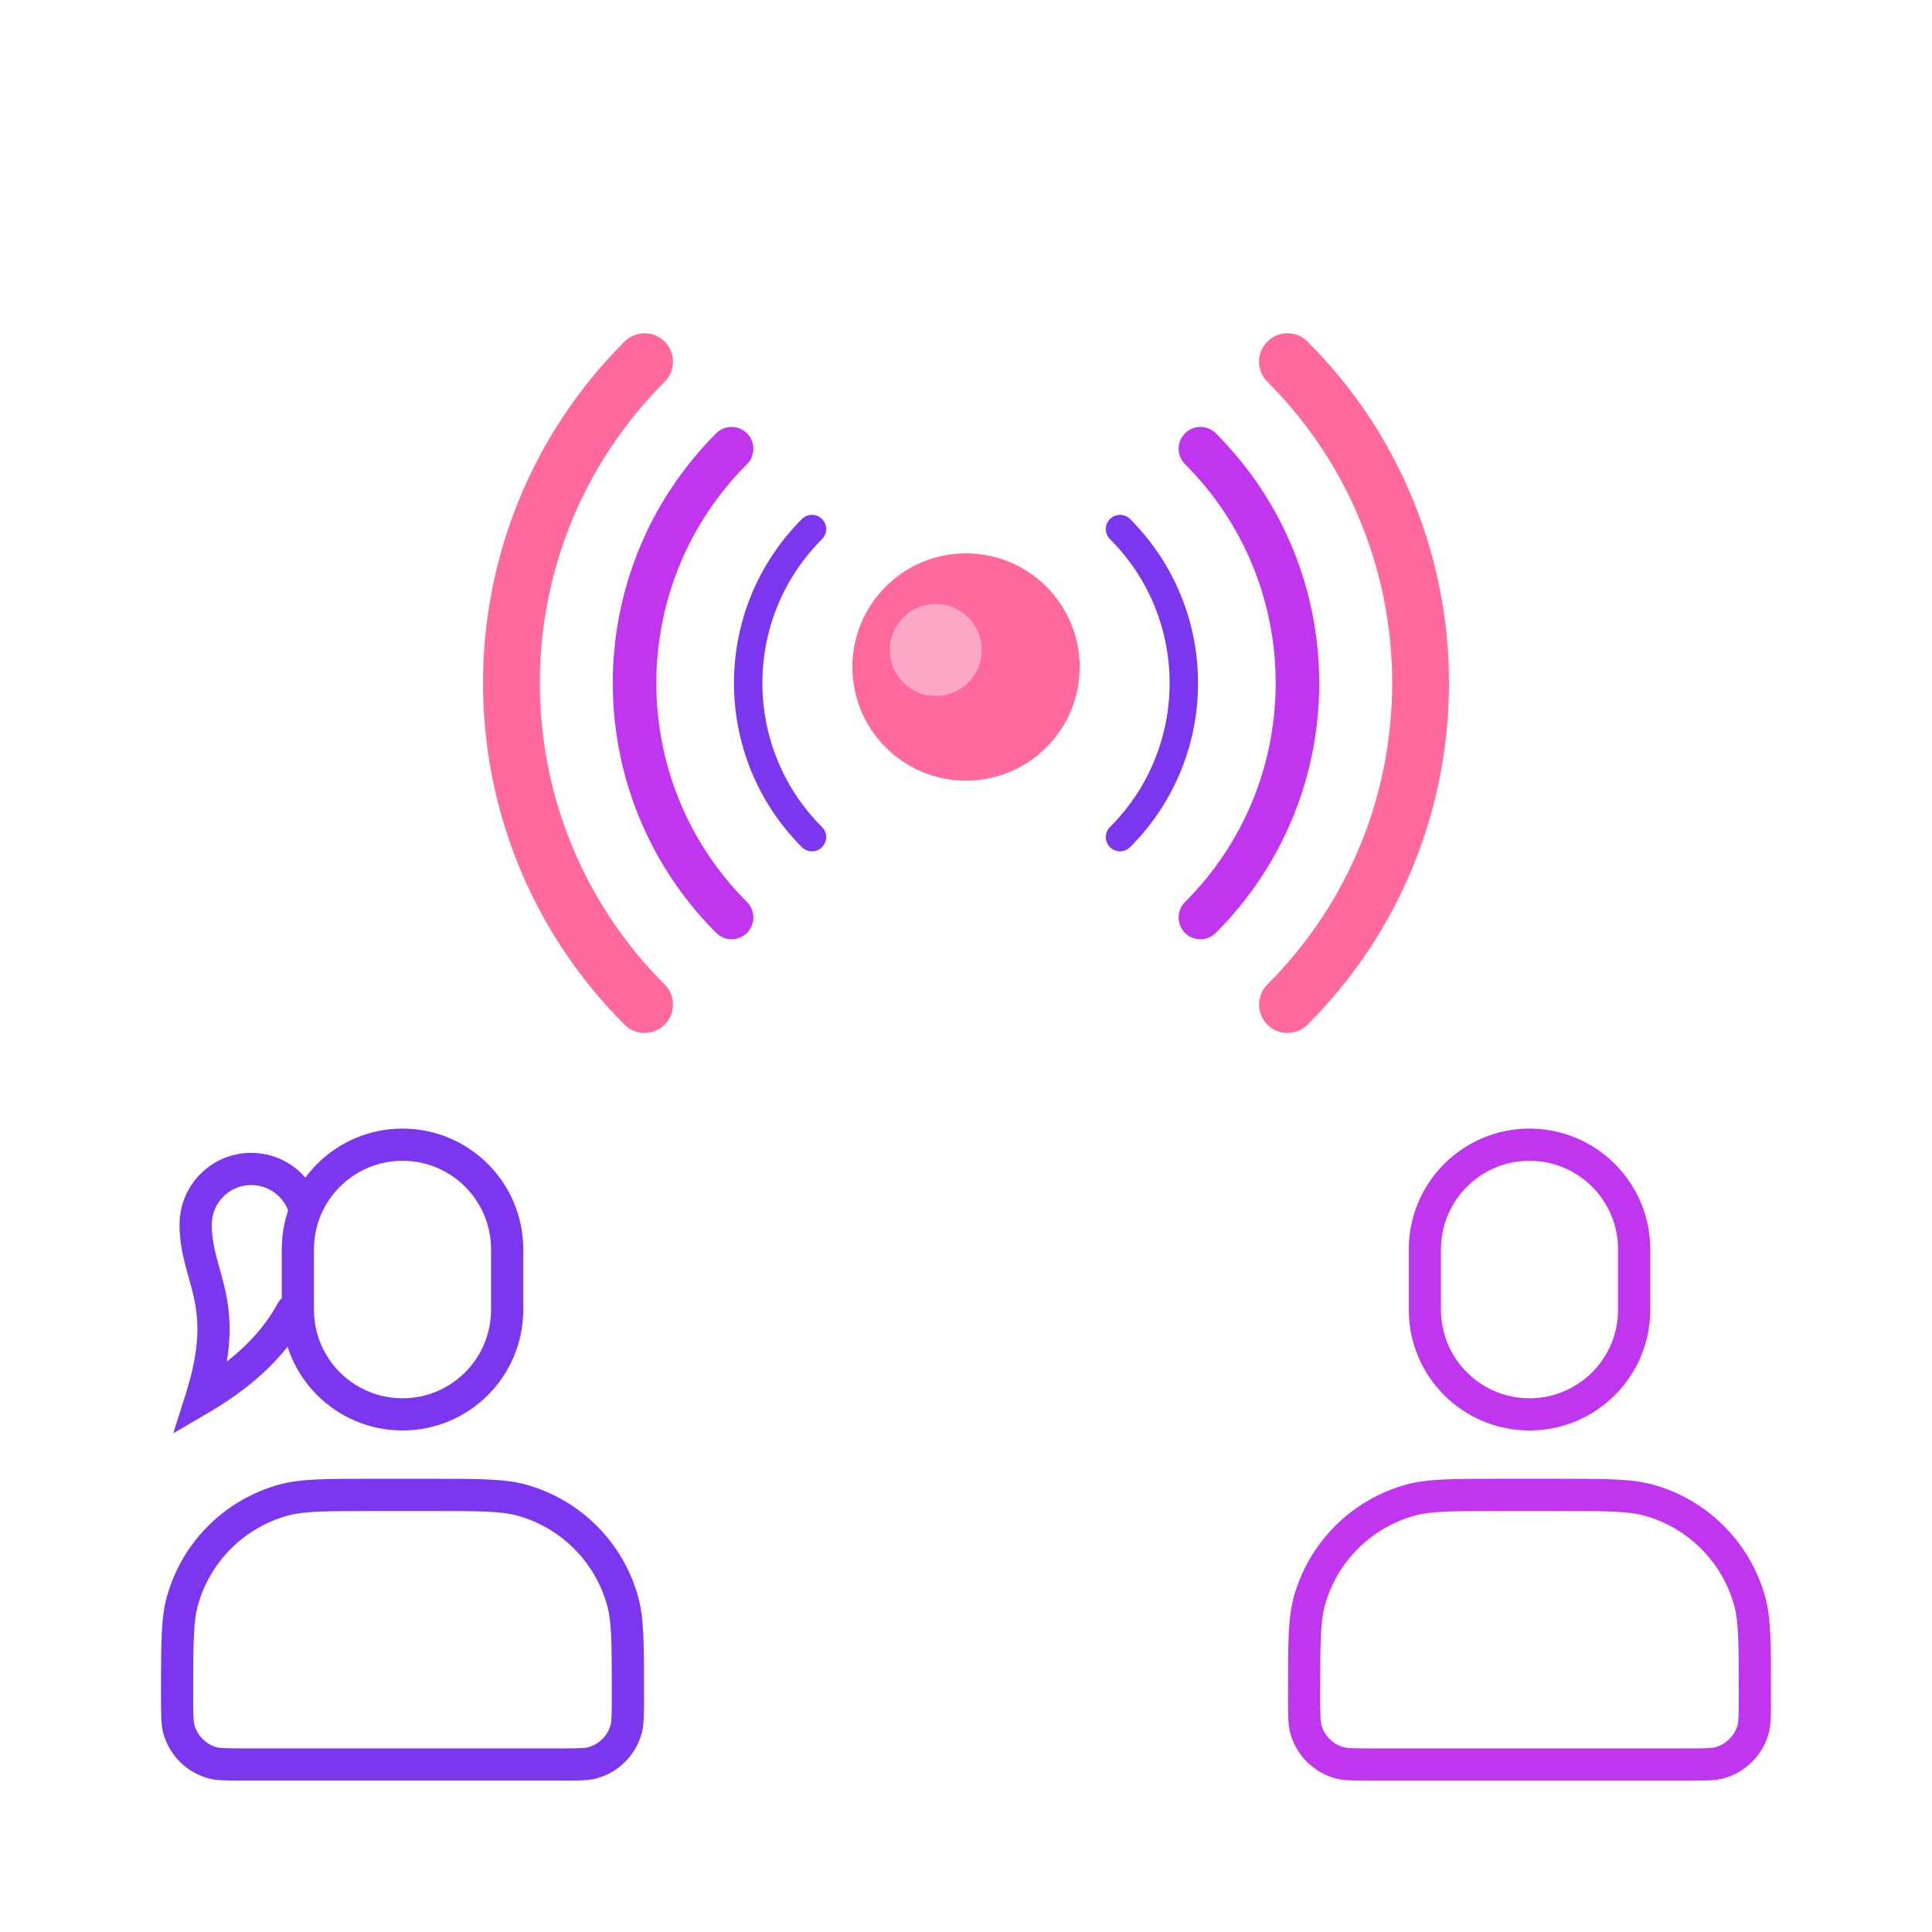 <svg width="120" height="120" viewBox="0 0 120 120" fill="none" xmlns="http://www.w3.org/2000/svg">
<circle cx="60" cy="41.428" r="7.059" fill="#FF699E"/>
<g filter="url(#filter0_i)">
<path fill-rule="evenodd" clip-rule="evenodd" d="M41.282 20.215C41.972 20.904 41.972 22.021 41.282 22.71C30.945 33.048 30.945 49.808 41.282 60.146C41.972 60.835 41.972 61.952 41.282 62.641C40.593 63.33 39.476 63.33 38.787 62.641C27.071 50.925 27.071 31.931 38.787 20.215C39.476 19.526 40.593 19.526 41.282 20.215ZM78.718 20.215C79.407 19.526 80.524 19.526 81.213 20.215C92.929 31.931 92.929 50.925 81.213 62.641C80.524 63.33 79.407 63.33 78.718 62.641C78.028 61.952 78.028 60.835 78.718 60.146C89.055 49.808 89.055 33.048 78.718 22.71C78.028 22.021 78.028 20.904 78.718 20.215Z" fill="#FF699E"/>
</g>
<g filter="url(#filter1_i)">
<path fill-rule="evenodd" clip-rule="evenodd" d="M46.399 25.913C46.927 26.442 46.927 27.298 46.399 27.827C38.887 35.339 38.887 47.518 46.399 55.029C46.927 55.558 46.927 56.414 46.399 56.943C45.87 57.471 45.014 57.471 44.485 56.943C35.917 48.374 35.917 34.482 44.485 25.913C45.014 25.385 45.87 25.385 46.399 25.913ZM73.601 25.913C74.13 25.385 74.986 25.385 75.515 25.913C84.083 34.482 84.083 48.374 75.515 56.943C74.986 57.471 74.13 57.471 73.601 56.943C73.073 56.414 73.073 55.558 73.601 55.029C81.113 47.518 81.113 35.339 73.601 27.827C73.073 27.298 73.073 26.442 73.601 25.913Z" fill="#C036EE"/>
</g>
<g filter="url(#filter2_i)">
<path fill-rule="evenodd" clip-rule="evenodd" d="M51.057 31.237C51.402 31.582 51.402 32.141 51.057 32.485C46.118 37.424 46.118 45.432 51.057 50.371C51.402 50.715 51.402 51.274 51.057 51.619C50.713 51.963 50.154 51.963 49.809 51.619C44.181 45.991 44.181 36.866 49.809 31.237C50.154 30.893 50.713 30.893 51.057 31.237ZM68.943 31.237C69.287 30.893 69.846 30.893 70.191 31.237C75.819 36.866 75.819 45.991 70.191 51.619C69.846 51.963 69.287 51.963 68.943 51.619C68.598 51.274 68.598 50.715 68.943 50.371C73.882 45.432 73.882 37.424 68.943 32.485C68.598 32.141 68.598 31.582 68.943 31.237Z" fill="#7C36EE"/>
</g>
<mask id="mask0" mask-type="alpha" maskUnits="userSpaceOnUse" x="52" y="34" width="16" height="15">
<circle cx="60" cy="41.428" r="7.059" fill="#FF699E"/>
</mask>
<g mask="url(#mask0)">
<g filter="url(#filter3_f)">
<circle cx="58.121" cy="40.371" r="2.857" fill="#FBA7C5"/>
</g>
</g>
<g filter="url(#filter4_i)">
<path fill-rule="evenodd" clip-rule="evenodd" d="M23.393 92.849H26.607C29.894 92.849 31.137 92.867 32.107 93.131C34.838 93.877 36.972 96.011 37.718 98.742C37.982 99.711 38 100.955 38 104.242C38 105.635 37.982 105.932 37.929 106.126C37.743 106.808 37.209 107.342 36.527 107.528C36.333 107.581 36.036 107.599 34.643 107.599H15.357C13.964 107.599 13.667 107.581 13.473 107.528C12.79 107.342 12.257 106.808 12.071 106.126C12.018 105.932 12 105.635 12 104.242C12 100.955 12.018 99.711 12.282 98.742C13.028 96.011 15.162 93.877 17.893 93.131C18.863 92.867 20.106 92.849 23.393 92.849ZM39.647 98.216C40 99.509 40 101.086 40 104.242C40 105.504 40 106.135 39.859 106.652C39.486 108.018 38.419 109.085 37.053 109.458C36.536 109.599 35.905 109.599 34.643 109.599H15.357C14.095 109.599 13.464 109.599 12.947 109.458C11.581 109.085 10.514 108.018 10.141 106.652C10 106.135 10 105.504 10 104.242C10 101.086 10 99.509 10.353 98.216C11.285 94.801 13.952 92.134 17.367 91.202C18.66 90.849 20.237 90.849 23.393 90.849H26.607C29.763 90.849 31.34 90.849 32.633 91.202C36.048 92.134 38.715 94.801 39.647 98.216Z" fill="#7C36EE"/>
</g>
<g filter="url(#filter5_i)">
<path fill-rule="evenodd" clip-rule="evenodd" d="M15.604 72.605C16.667 72.605 17.576 73.283 17.914 74.234C18.1 74.754 18.672 75.025 19.192 74.84C19.712 74.654 19.984 74.082 19.798 73.562C19.184 71.84 17.54 70.605 15.604 70.605C13.145 70.605 11.152 72.599 11.152 75.057C11.152 76.009 11.313 76.818 11.504 77.56C11.58 77.853 11.654 78.117 11.726 78.372C11.847 78.799 11.96 79.201 12.058 79.669C12.345 81.026 12.445 82.714 11.547 85.544L10.76 88.027L13.007 86.709C15.399 85.305 17.64 83.443 19.021 80.886C19.283 80.4 19.102 79.793 18.616 79.531C18.13 79.268 17.523 79.45 17.261 79.935C16.498 81.349 15.395 82.544 14.088 83.57C14.38 81.796 14.267 80.446 14.015 79.255C13.905 78.733 13.758 78.208 13.625 77.733C13.558 77.494 13.494 77.267 13.441 77.061C13.271 76.401 13.152 75.774 13.152 75.057C13.152 73.703 14.249 72.605 15.604 72.605Z" fill="#7C36EE"/>
</g>
<g filter="url(#filter6_i)">
<path fill-rule="evenodd" clip-rule="evenodd" d="M19.5 80.349V76.599C19.5 73.561 21.962 71.099 25 71.099C28.038 71.099 30.5 73.561 30.5 76.599V80.349C30.5 83.386 28.038 85.849 25 85.849C21.962 85.849 19.5 83.386 19.5 80.349ZM25 69.099C29.142 69.099 32.5 72.457 32.5 76.599V80.349C32.5 84.491 29.142 87.849 25 87.849C20.858 87.849 17.5 84.491 17.5 80.349V76.599C17.5 72.457 20.858 69.099 25 69.099Z" fill="#7C36EE"/>
</g>
<g filter="url(#filter7_i)">
<path fill-rule="evenodd" clip-rule="evenodd" d="M96.607 92.849H93.393C90.106 92.849 88.863 92.867 87.893 93.131C85.162 93.877 83.028 96.011 82.282 98.742C82.018 99.712 82 100.955 82 104.242C82 105.635 82.018 105.932 82.071 106.126C82.257 106.809 82.79 107.342 83.473 107.528C83.667 107.581 83.964 107.599 85.357 107.599H104.643C106.036 107.599 106.333 107.581 106.527 107.528C107.21 107.342 107.743 106.809 107.929 106.126C107.982 105.932 108 105.635 108 104.242C108 100.955 107.982 99.712 107.718 98.742C106.972 96.011 104.838 93.877 102.107 93.131C101.137 92.867 99.894 92.849 96.607 92.849ZM80.353 98.216C80 99.509 80 101.086 80 104.242C80 105.504 80 106.135 80.141 106.652C80.514 108.018 81.581 109.085 82.947 109.458C83.464 109.599 84.095 109.599 85.357 109.599H104.643C105.905 109.599 106.536 109.599 107.053 109.458C108.419 109.085 109.486 108.018 109.859 106.652C110 106.135 110 105.504 110 104.242C110 101.086 110 99.509 109.647 98.216C108.715 94.801 106.048 92.134 102.633 91.202C101.34 90.849 99.763 90.849 96.607 90.849H93.393C90.237 90.849 88.66 90.849 87.367 91.202C83.952 92.134 81.285 94.801 80.353 98.216Z" fill="#C036EE"/>
</g>
<g filter="url(#filter8_i)">
<path fill-rule="evenodd" clip-rule="evenodd" d="M100.5 80.349V76.599C100.5 73.561 98.038 71.099 95 71.099C91.962 71.099 89.5 73.561 89.5 76.599V80.349C89.5 83.386 91.962 85.849 95 85.849C98.038 85.849 100.5 83.386 100.5 80.349ZM95 69.099C90.858 69.099 87.5 72.457 87.5 76.599V80.349C87.5 84.491 90.858 87.849 95 87.849C99.142 87.849 102.5 84.491 102.5 80.349V76.599C102.5 72.457 99.142 69.099 95 69.099Z" fill="#C036EE"/>
</g>
<defs>
<filter id="filter0_i" x="30" y="19.698" width="60" height="44.46" filterUnits="userSpaceOnUse" color-interpolation-filters="sRGB">
<feFlood flood-opacity="0" result="BackgroundImageFix"/>
<feBlend mode="normal" in="SourceGraphic" in2="BackgroundImageFix" result="shape"/>
<feColorMatrix in="SourceAlpha" type="matrix" values="0 0 0 0 0 0 0 0 0 0 0 0 0 0 0 0 0 0 127 0" result="hardAlpha"/>
<feOffset dy="1"/>
<feGaussianBlur stdDeviation="0.5"/>
<feComposite in2="hardAlpha" operator="arithmetic" k2="-1" k3="1"/>
<feColorMatrix type="matrix" values="0 0 0 0 1 0 0 0 0 0.688 0 0 0 0 0.798 0 0 0 1 0"/>
<feBlend mode="normal" in2="shape" result="effect1_innerShadow"/>
</filter>
<filter id="filter1_i" x="38.059" y="25.517" width="43.882" height="32.822" filterUnits="userSpaceOnUse" color-interpolation-filters="sRGB">
<feFlood flood-opacity="0" result="BackgroundImageFix"/>
<feBlend mode="normal" in="SourceGraphic" in2="BackgroundImageFix" result="shape"/>
<feColorMatrix in="SourceAlpha" type="matrix" values="0 0 0 0 0 0 0 0 0 0 0 0 0 0 0 0 0 0 127 0" result="hardAlpha"/>
<feOffset dy="1"/>
<feGaussianBlur stdDeviation="0.5"/>
<feComposite in2="hardAlpha" operator="arithmetic" k2="-1" k3="1"/>
<feColorMatrix type="matrix" values="0 0 0 0 0.869 0 0 0 0 0.467 0 0 0 0 1 0 0 0 1 0"/>
<feBlend mode="normal" in2="shape" result="effect1_innerShadow"/>
</filter>
<filter id="filter2_i" x="45.588" y="30.979" width="28.823" height="21.898" filterUnits="userSpaceOnUse" color-interpolation-filters="sRGB">
<feFlood flood-opacity="0" result="BackgroundImageFix"/>
<feBlend mode="normal" in="SourceGraphic" in2="BackgroundImageFix" result="shape"/>
<feColorMatrix in="SourceAlpha" type="matrix" values="0 0 0 0 0 0 0 0 0 0 0 0 0 0 0 0 0 0 127 0" result="hardAlpha"/>
<feOffset dy="1"/>
<feGaussianBlur stdDeviation="0.5"/>
<feComposite in2="hardAlpha" operator="arithmetic" k2="-1" k3="1"/>
<feColorMatrix type="matrix" values="0 0 0 0 0.636 0 0 0 0 0.412 0 0 0 0 1 0 0 0 1 0"/>
<feBlend mode="normal" in2="shape" result="effect1_innerShadow"/>
</filter>
<filter id="filter3_f" x="51.265" y="33.515" width="13.713" height="13.713" filterUnits="userSpaceOnUse" color-interpolation-filters="sRGB">
<feFlood flood-opacity="0" result="BackgroundImageFix"/>
<feBlend mode="normal" in="SourceGraphic" in2="BackgroundImageFix" result="shape"/>
<feGaussianBlur stdDeviation="2" result="effect1_foregroundBlur"/>
</filter>
<filter id="filter4_i" x="10" y="90.849" width="30" height="19.75" filterUnits="userSpaceOnUse" color-interpolation-filters="sRGB">
<feFlood flood-opacity="0" result="BackgroundImageFix"/>
<feBlend mode="normal" in="SourceGraphic" in2="BackgroundImageFix" result="shape"/>
<feColorMatrix in="SourceAlpha" type="matrix" values="0 0 0 0 0 0 0 0 0 0 0 0 0 0 0 0 0 0 127 0" result="hardAlpha"/>
<feOffset dy="1"/>
<feGaussianBlur stdDeviation="0.5"/>
<feComposite in2="hardAlpha" operator="arithmetic" k2="-1" k3="1"/>
<feColorMatrix type="matrix" values="0 0 0 0 0.626 0 0 0 0 0.396 0 0 0 0 1 0 0 0 1 0"/>
<feBlend mode="normal" in2="shape" result="effect1_innerShadow"/>
</filter>
<filter id="filter5_i" x="10.76" y="70.605" width="9.096" height="18.422" filterUnits="userSpaceOnUse" color-interpolation-filters="sRGB">
<feFlood flood-opacity="0" result="BackgroundImageFix"/>
<feBlend mode="normal" in="SourceGraphic" in2="BackgroundImageFix" result="shape"/>
<feColorMatrix in="SourceAlpha" type="matrix" values="0 0 0 0 0 0 0 0 0 0 0 0 0 0 0 0 0 0 127 0" result="hardAlpha"/>
<feOffset dy="1"/>
<feGaussianBlur stdDeviation="0.5"/>
<feComposite in2="hardAlpha" operator="arithmetic" k2="-1" k3="1"/>
<feColorMatrix type="matrix" values="0 0 0 0 0.626 0 0 0 0 0.396 0 0 0 0 1 0 0 0 1 0"/>
<feBlend mode="normal" in2="shape" result="effect1_innerShadow"/>
</filter>
<filter id="filter6_i" x="17.5" y="69.099" width="15" height="19.75" filterUnits="userSpaceOnUse" color-interpolation-filters="sRGB">
<feFlood flood-opacity="0" result="BackgroundImageFix"/>
<feBlend mode="normal" in="SourceGraphic" in2="BackgroundImageFix" result="shape"/>
<feColorMatrix in="SourceAlpha" type="matrix" values="0 0 0 0 0 0 0 0 0 0 0 0 0 0 0 0 0 0 127 0" result="hardAlpha"/>
<feOffset dy="1"/>
<feGaussianBlur stdDeviation="0.5"/>
<feComposite in2="hardAlpha" operator="arithmetic" k2="-1" k3="1"/>
<feColorMatrix type="matrix" values="0 0 0 0 0.626 0 0 0 0 0.396 0 0 0 0 1 0 0 0 1 0"/>
<feBlend mode="normal" in2="shape" result="effect1_innerShadow"/>
</filter>
<filter id="filter7_i" x="80" y="90.849" width="30" height="19.75" filterUnits="userSpaceOnUse" color-interpolation-filters="sRGB">
<feFlood flood-opacity="0" result="BackgroundImageFix"/>
<feBlend mode="normal" in="SourceGraphic" in2="BackgroundImageFix" result="shape"/>
<feColorMatrix in="SourceAlpha" type="matrix" values="0 0 0 0 0 0 0 0 0 0 0 0 0 0 0 0 0 0 127 0" result="hardAlpha"/>
<feOffset dy="1"/>
<feGaussianBlur stdDeviation="0.5"/>
<feComposite in2="hardAlpha" operator="arithmetic" k2="-1" k3="1"/>
<feColorMatrix type="matrix" values="0 0 0 0 0.681 0 0 0 0 0.421 0 0 0 0 1 0 0 0 1 0"/>
<feBlend mode="normal" in2="shape" result="effect1_innerShadow"/>
</filter>
<filter id="filter8_i" x="87.5" y="69.099" width="15" height="19.75" filterUnits="userSpaceOnUse" color-interpolation-filters="sRGB">
<feFlood flood-opacity="0" result="BackgroundImageFix"/>
<feBlend mode="normal" in="SourceGraphic" in2="BackgroundImageFix" result="shape"/>
<feColorMatrix in="SourceAlpha" type="matrix" values="0 0 0 0 0 0 0 0 0 0 0 0 0 0 0 0 0 0 127 0" result="hardAlpha"/>
<feOffset dy="1"/>
<feGaussianBlur stdDeviation="0.5"/>
<feComposite in2="hardAlpha" operator="arithmetic" k2="-1" k3="1"/>
<feColorMatrix type="matrix" values="0 0 0 0 0.681 0 0 0 0 0.421 0 0 0 0 1 0 0 0 1 0"/>
<feBlend mode="normal" in2="shape" result="effect1_innerShadow"/>
</filter>
</defs>
</svg>
